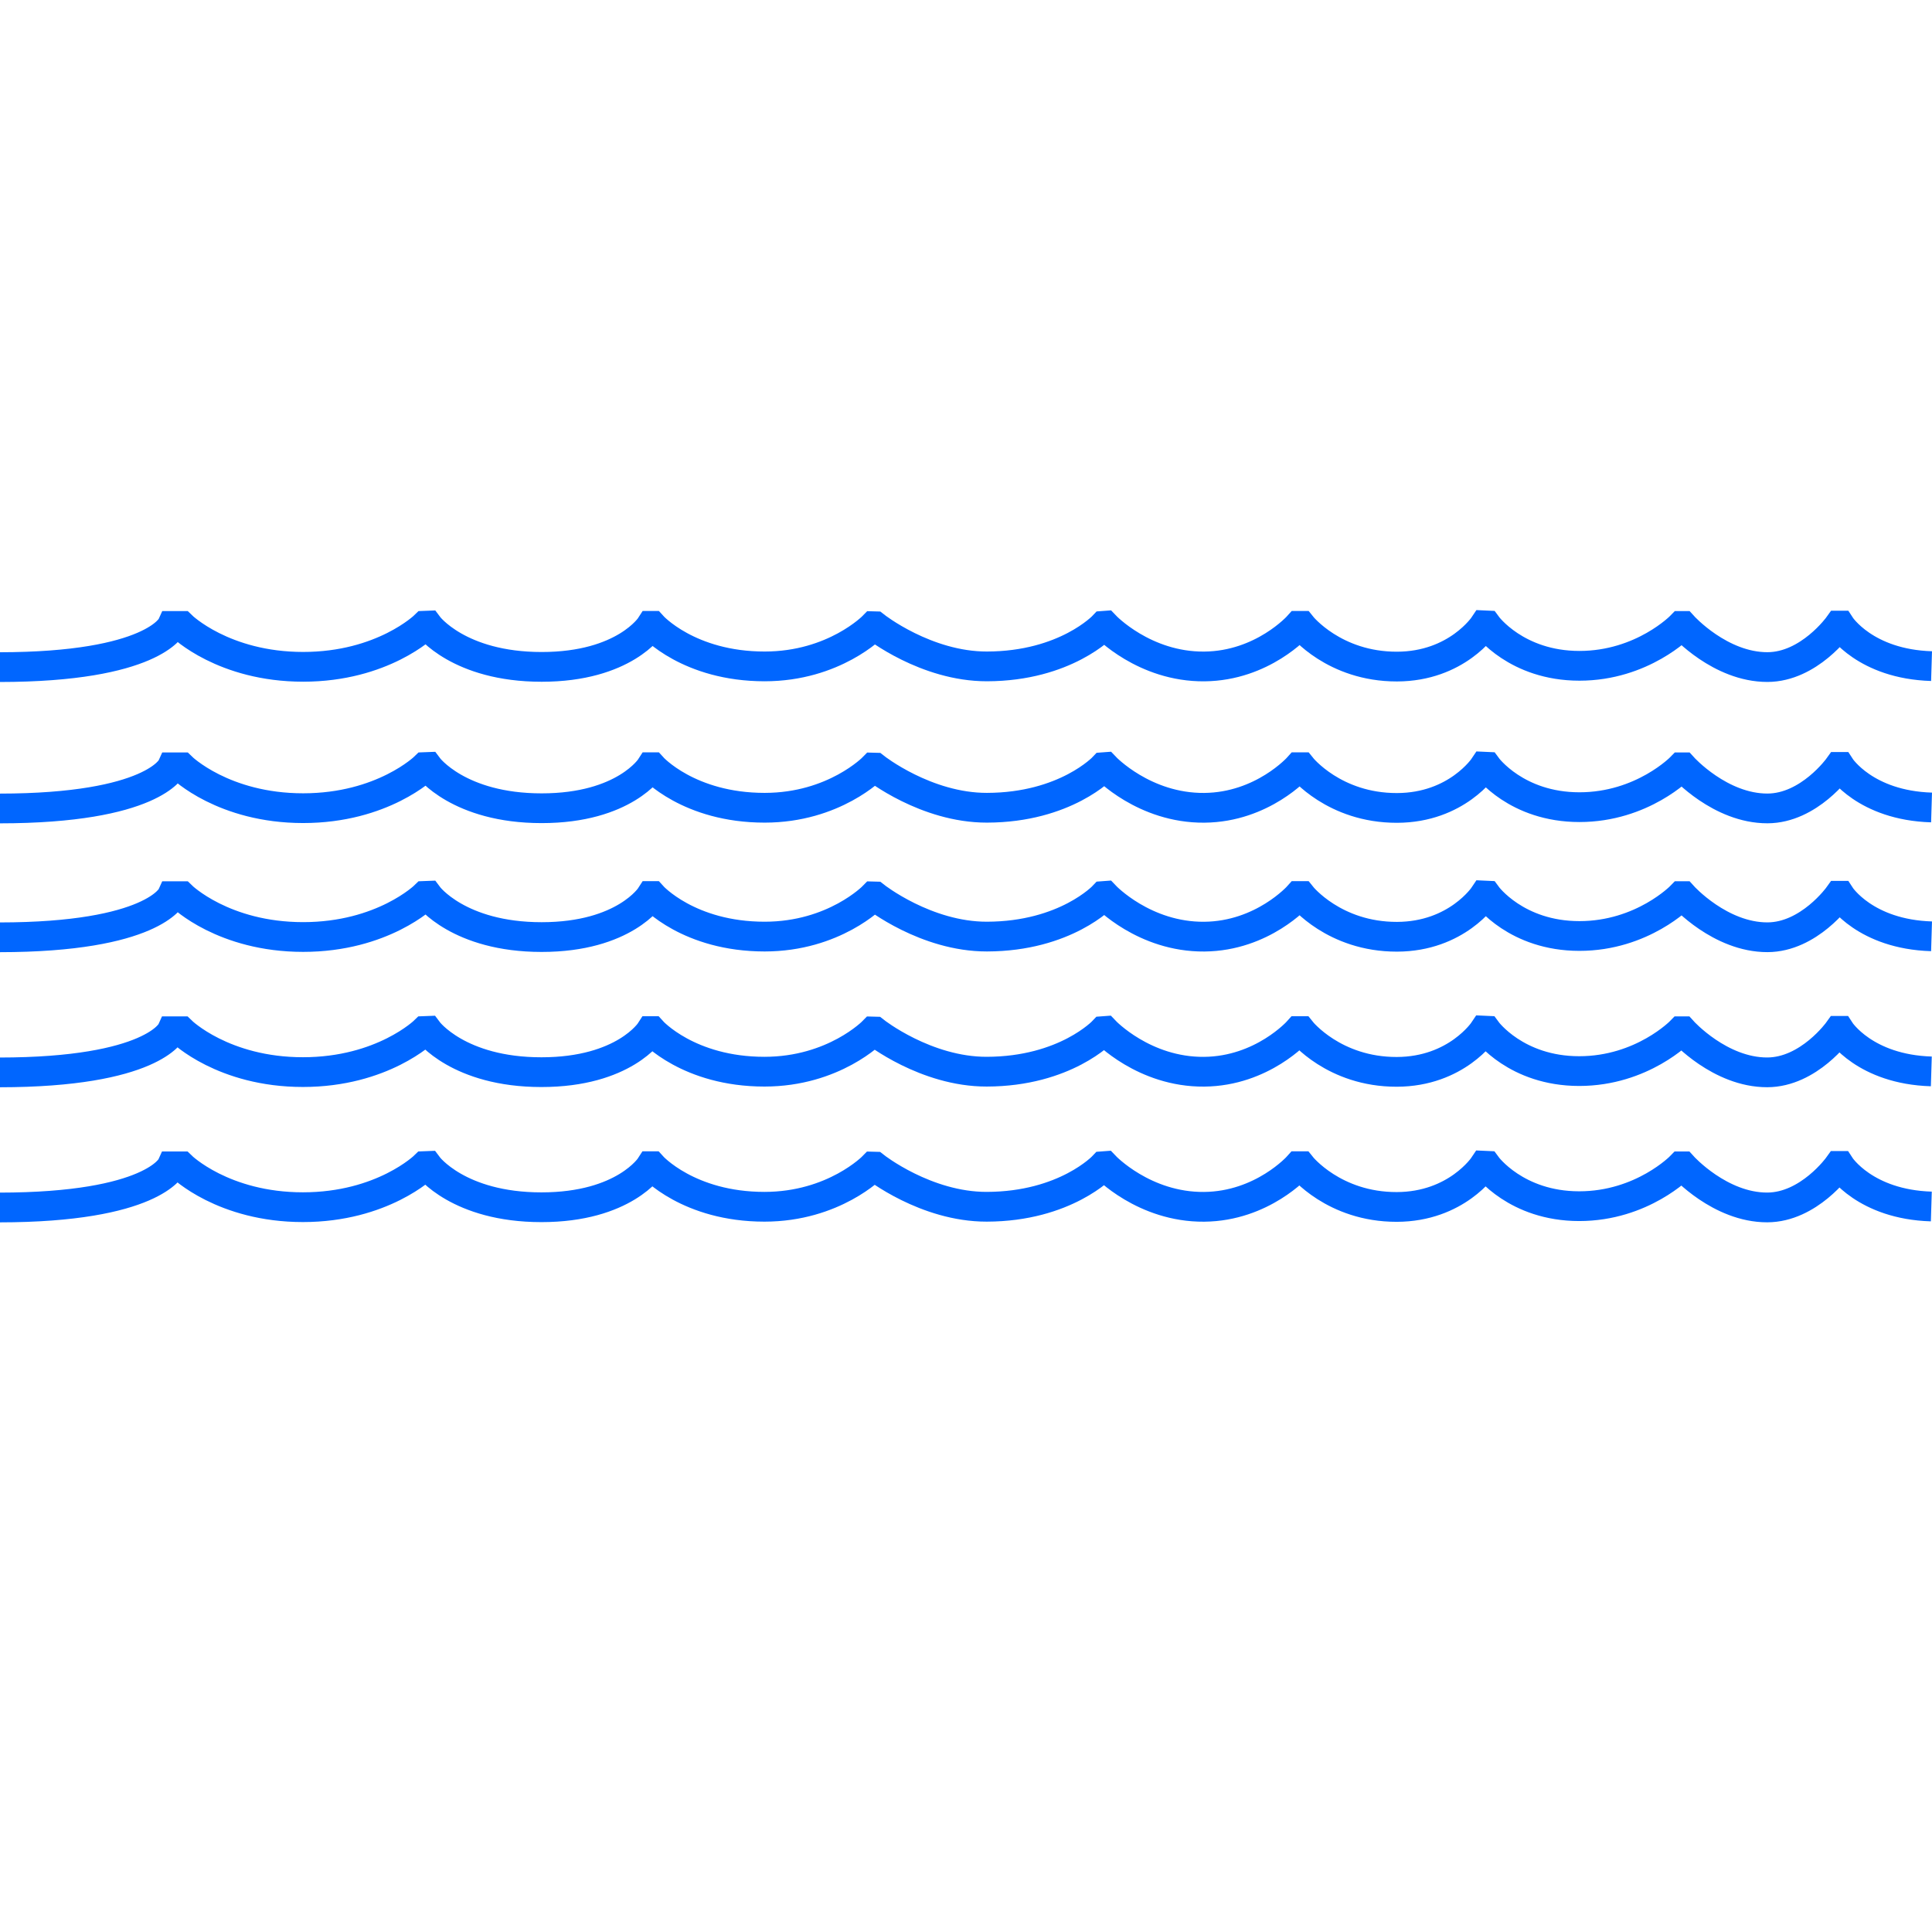 <?xml version="1.0" encoding="UTF-8" standalone="no"?>
<!-- Generator: Adobe Illustrator 19.0.0, SVG Export Plug-In . SVG Version: 6.00 Build 0)  -->

<svg
   version="1.1"
   id="Layer_1"
   x="0px"
   y="0px"
   viewBox="0 0 250 250"
   style="enable-background:new 0 0 250 250;"
   xml:space="preserve"
   inkscape:version="1.2.2 (b0a8486541, 2022-12-01)"
   sodipodi:docname="wading_water-cross.svg"
   xmlns:inkscape="http://www.inkscape.org/namespaces/inkscape"
   xmlns:sodipodi="http://sodipodi.sourceforge.net/DTD/sodipodi-0.dtd"
   xmlns="http://www.w3.org/2000/svg"
   xmlns:svg="http://www.w3.org/2000/svg"
   xmlns:rdf="http://www.w3.org/1999/02/22-rdf-syntax-ns#"
   xmlns:cc="http://creativecommons.org/ns#"
   xmlns:dc="http://purl.org/dc/elements/1.1/"><defs
     id="defs4153" /><sodipodi:namedview
     pagecolor="#ffffff"
     bordercolor="#666666"
     borderopacity="1"
     objecttolerance="10"
     gridtolerance="10"
     guidetolerance="10"
     inkscape:pageopacity="0"
     inkscape:pageshadow="2"
     inkscape:window-width="2510"
     inkscape:window-height="1363"
     id="namedview4151"
     showgrid="false"
     inkscape:zoom="4.556"
     inkscape:cx="124.89025"
     inkscape:cy="125"
     inkscape:window-x="0"
     inkscape:window-y="0"
     inkscape:window-maximized="1"
     inkscape:current-layer="g4139"
     inkscape:showpageshadow="2"
     inkscape:pagecheckerboard="0"
     inkscape:deskcolor="#d1d1d1" /><style
     type="text/css"
     id="style4137">
	.st0{fill:#FFFFFF;}
</style><g
     id="g4139"><path
       style="fill:none;fill-rule:evenodd;stroke:#0066ff;stroke-width:3.849;stroke-linecap:butt;stroke-linejoin:miter;stroke-miterlimit:4;stroke-dasharray:none;stroke-opacity:1"
       d="M -0.057,86.325 C 19.78,86.315 22.226,81 22.226,81 h 1.289 c 0,0 5.398,5.286 15.712,5.286 10.313,0 15.743,-5.316 15.743,-5.316 l 0.414,-0.016 c 0,0 3.96,5.34 14.703,5.34 10.743,0 14.127,-5.31 14.127,-5.31 h 0.188 c 0,0 4.715,5.251 14.548,5.249 9.002,-0.002 14.056,-5.199 14.056,-5.199 l 0.218,0.006 c 0,0 6.596,5.208 14.491,5.192 10.178,-0.021 15.075,-5.248 15.075,-5.248 l 0.215,-0.016 c 0,0 5.05,5.342 12.838,5.271 7.547,-0.068 12.167,-5.255 12.167,-5.255 h 0.403 c 0,0 4.217,5.288 12.355,5.271 7.747,-0.015 11.28,-5.337 11.28,-5.337 l 0.349,0.016 c 0,0 3.814,5.222 11.979,5.222 8.165,0 13.16,-5.157 13.16,-5.157 l 0.242,2e-5 c 0,0 4.807,5.333 10.931,5.32 5.397,-0.011 9.222,-5.369 9.222,-5.369 h 0.193 c 0,0 3.222,4.986 11.817,5.247"
       id="path4233"
       inkscape:connector-curvature="0"
       sodipodi:nodetypes="cccsccsccsccsccsccsccsccsccc" /><path
       style="fill:none;fill-rule:evenodd;stroke:#0066ff;stroke-width:3.849;stroke-linecap:butt;stroke-linejoin:miter;stroke-miterlimit:4;stroke-dasharray:none;stroke-opacity:1"
       d="m -0.057,104.616 c 19.837,-0.011 22.283,-5.325 22.283,-5.325 h 1.289 c 0,0 5.398,5.286 15.712,5.286 10.313,0 15.743,-5.316 15.743,-5.316 l 0.414,-0.016 c 0,0 3.96,5.34 14.703,5.34 10.743,0 14.127,-5.31 14.127,-5.31 h 0.188 c 0,0 4.715,5.251 14.548,5.249 9.002,-0.002 14.056,-5.199 14.056,-5.199 l 0.218,0.006 c 0,0 6.596,5.208 14.491,5.192 10.178,-0.021 15.075,-5.248 15.075,-5.248 l 0.215,-0.016 c 0,0 5.05,5.342 12.838,5.271 7.547,-0.068 12.167,-5.255 12.167,-5.255 h 0.403 c 0,0 4.217,5.288 12.355,5.271 7.747,-0.015 11.28,-5.337 11.28,-5.337 l 0.349,0.016 c 0,0 3.814,5.222 11.979,5.222 8.165,0 13.16,-5.157 13.16,-5.157 l 0.242,2e-5 c 0,0 4.807,5.333 10.931,5.32 5.397,-0.011 9.222,-5.369 9.222,-5.369 h 0.193 c 0,0 3.222,4.986 11.817,5.247"
       id="path2356"
       inkscape:connector-curvature="0"
       sodipodi:nodetypes="cccsccsccsccsccsccsccsccsccc" /><path
       style="fill:none;fill-rule:evenodd;stroke:#0066ff;stroke-width:3.849;stroke-linecap:butt;stroke-linejoin:miter;stroke-miterlimit:4;stroke-dasharray:none;stroke-opacity:1"
       d="m -0.057,121.287 c 19.837,-0.011 22.283,-5.325 22.283,-5.325 h 1.289 c 0,0 5.398,5.286 15.712,5.286 10.313,0 15.743,-5.316 15.743,-5.316 l 0.414,-0.016 c 0,0 3.96,5.34 14.703,5.34 10.743,0 14.127,-5.31 14.127,-5.31 h 0.188 c 0,0 4.715,5.251 14.548,5.249 9.002,-0.002 14.056,-5.199 14.056,-5.199 l 0.218,0.006 c 0,0 6.596,5.208 14.491,5.192 10.178,-0.021 15.075,-5.248 15.075,-5.248 l 0.215,-0.016 c 0,0 5.05,5.342 12.838,5.271 7.547,-0.068 12.167,-5.255 12.167,-5.255 h 0.403 c 0,0 4.217,5.288 12.355,5.271 7.747,-0.015 11.28,-5.337 11.28,-5.337 l 0.349,0.016 c 0,0 3.814,5.222 11.979,5.222 8.165,0 13.16,-5.157 13.16,-5.157 l 0.242,2e-5 c 0,0 4.807,5.333 10.931,5.32 5.397,-0.011 9.222,-5.369 9.222,-5.369 h 0.193 c 0,0 3.222,4.986 11.817,5.247"
       id="path2358"
       inkscape:connector-curvature="0"
       sodipodi:nodetypes="cccsccsccsccsccsccsccsccsccc" /><path
       style="fill:none;fill-rule:evenodd;stroke:#0066ff;stroke-width:3.849;stroke-linecap:butt;stroke-linejoin:miter;stroke-miterlimit:4;stroke-dasharray:none;stroke-opacity:1"
       d="m -0.086,138.768 c 19.837,-0.011 22.283,-5.325 22.283,-5.325 h 1.289 c 0,0 5.398,5.286 15.712,5.286 10.313,0 15.743,-5.316 15.743,-5.316 l 0.414,-0.016 c 0,0 3.96,5.34 14.703,5.34 10.743,0 14.127,-5.31 14.127,-5.31 h 0.188 c 0,0 4.715,5.251 14.548,5.249 9.002,-0.002 14.056,-5.199 14.056,-5.199 l 0.218,0.006 c 0,0 6.596,5.208 14.491,5.192 10.178,-0.021 15.075,-5.248 15.075,-5.248 l 0.215,-0.016 c 0,0 5.05,5.342 12.838,5.271 7.547,-0.068 12.167,-5.255 12.167,-5.255 h 0.403 c 0,0 4.217,5.288 12.355,5.271 7.747,-0.015 11.28,-5.337 11.28,-5.337 l 0.349,0.016 c 0,0 3.814,5.222 11.979,5.222 8.165,0 13.16,-5.157 13.16,-5.157 l 0.242,2e-5 c 0,0 4.807,5.333 10.931,5.32 5.397,-0.011 9.222,-5.369 9.222,-5.369 h 0.193 c 0,0 3.222,4.986 11.817,5.247"
       id="path2360"
       inkscape:connector-curvature="0"
       sodipodi:nodetypes="cccsccsccsccsccsccsccsccsccc" /><path
       style="fill:none;fill-rule:evenodd;stroke:#0066ff;stroke-width:3.849;stroke-linecap:butt;stroke-linejoin:miter;stroke-miterlimit:4;stroke-dasharray:none;stroke-opacity:1"
       d="m -0.086,156.248 c 19.837,-0.011 22.283,-5.325 22.283,-5.325 h 1.289 c 0,0 5.398,5.286 15.712,5.286 10.313,0 15.743,-5.316 15.743,-5.316 l 0.414,-0.016 c 0,0 3.96,5.34 14.703,5.34 10.743,0 14.127,-5.31 14.127,-5.31 h 0.188 c 0,0 4.715,5.251 14.548,5.249 9.002,-0.002 14.056,-5.199 14.056,-5.199 l 0.218,0.006 c 0,0 6.596,5.208 14.491,5.192 10.178,-0.021 15.075,-5.248 15.075,-5.248 l 0.215,-0.016 c 0,0 5.05,5.342 12.838,5.271 7.547,-0.068 12.167,-5.255 12.167,-5.255 h 0.403 c 0,0 4.217,5.288 12.355,5.271 7.747,-0.015 11.28,-5.337 11.28,-5.337 l 0.349,0.016 c 0,0 3.814,5.222 11.979,5.222 8.165,0 13.16,-5.157 13.16,-5.157 l 0.242,2e-5 c 0,0 4.807,5.333 10.931,5.32 5.397,-0.011 9.222,-5.369 9.222,-5.369 h 0.193 c 0,0 3.222,4.986 11.817,5.247"
       id="path2362"
       inkscape:connector-curvature="0"
       sodipodi:nodetypes="cccsccsccsccsccsccsccsccsccc" /></g></svg>
